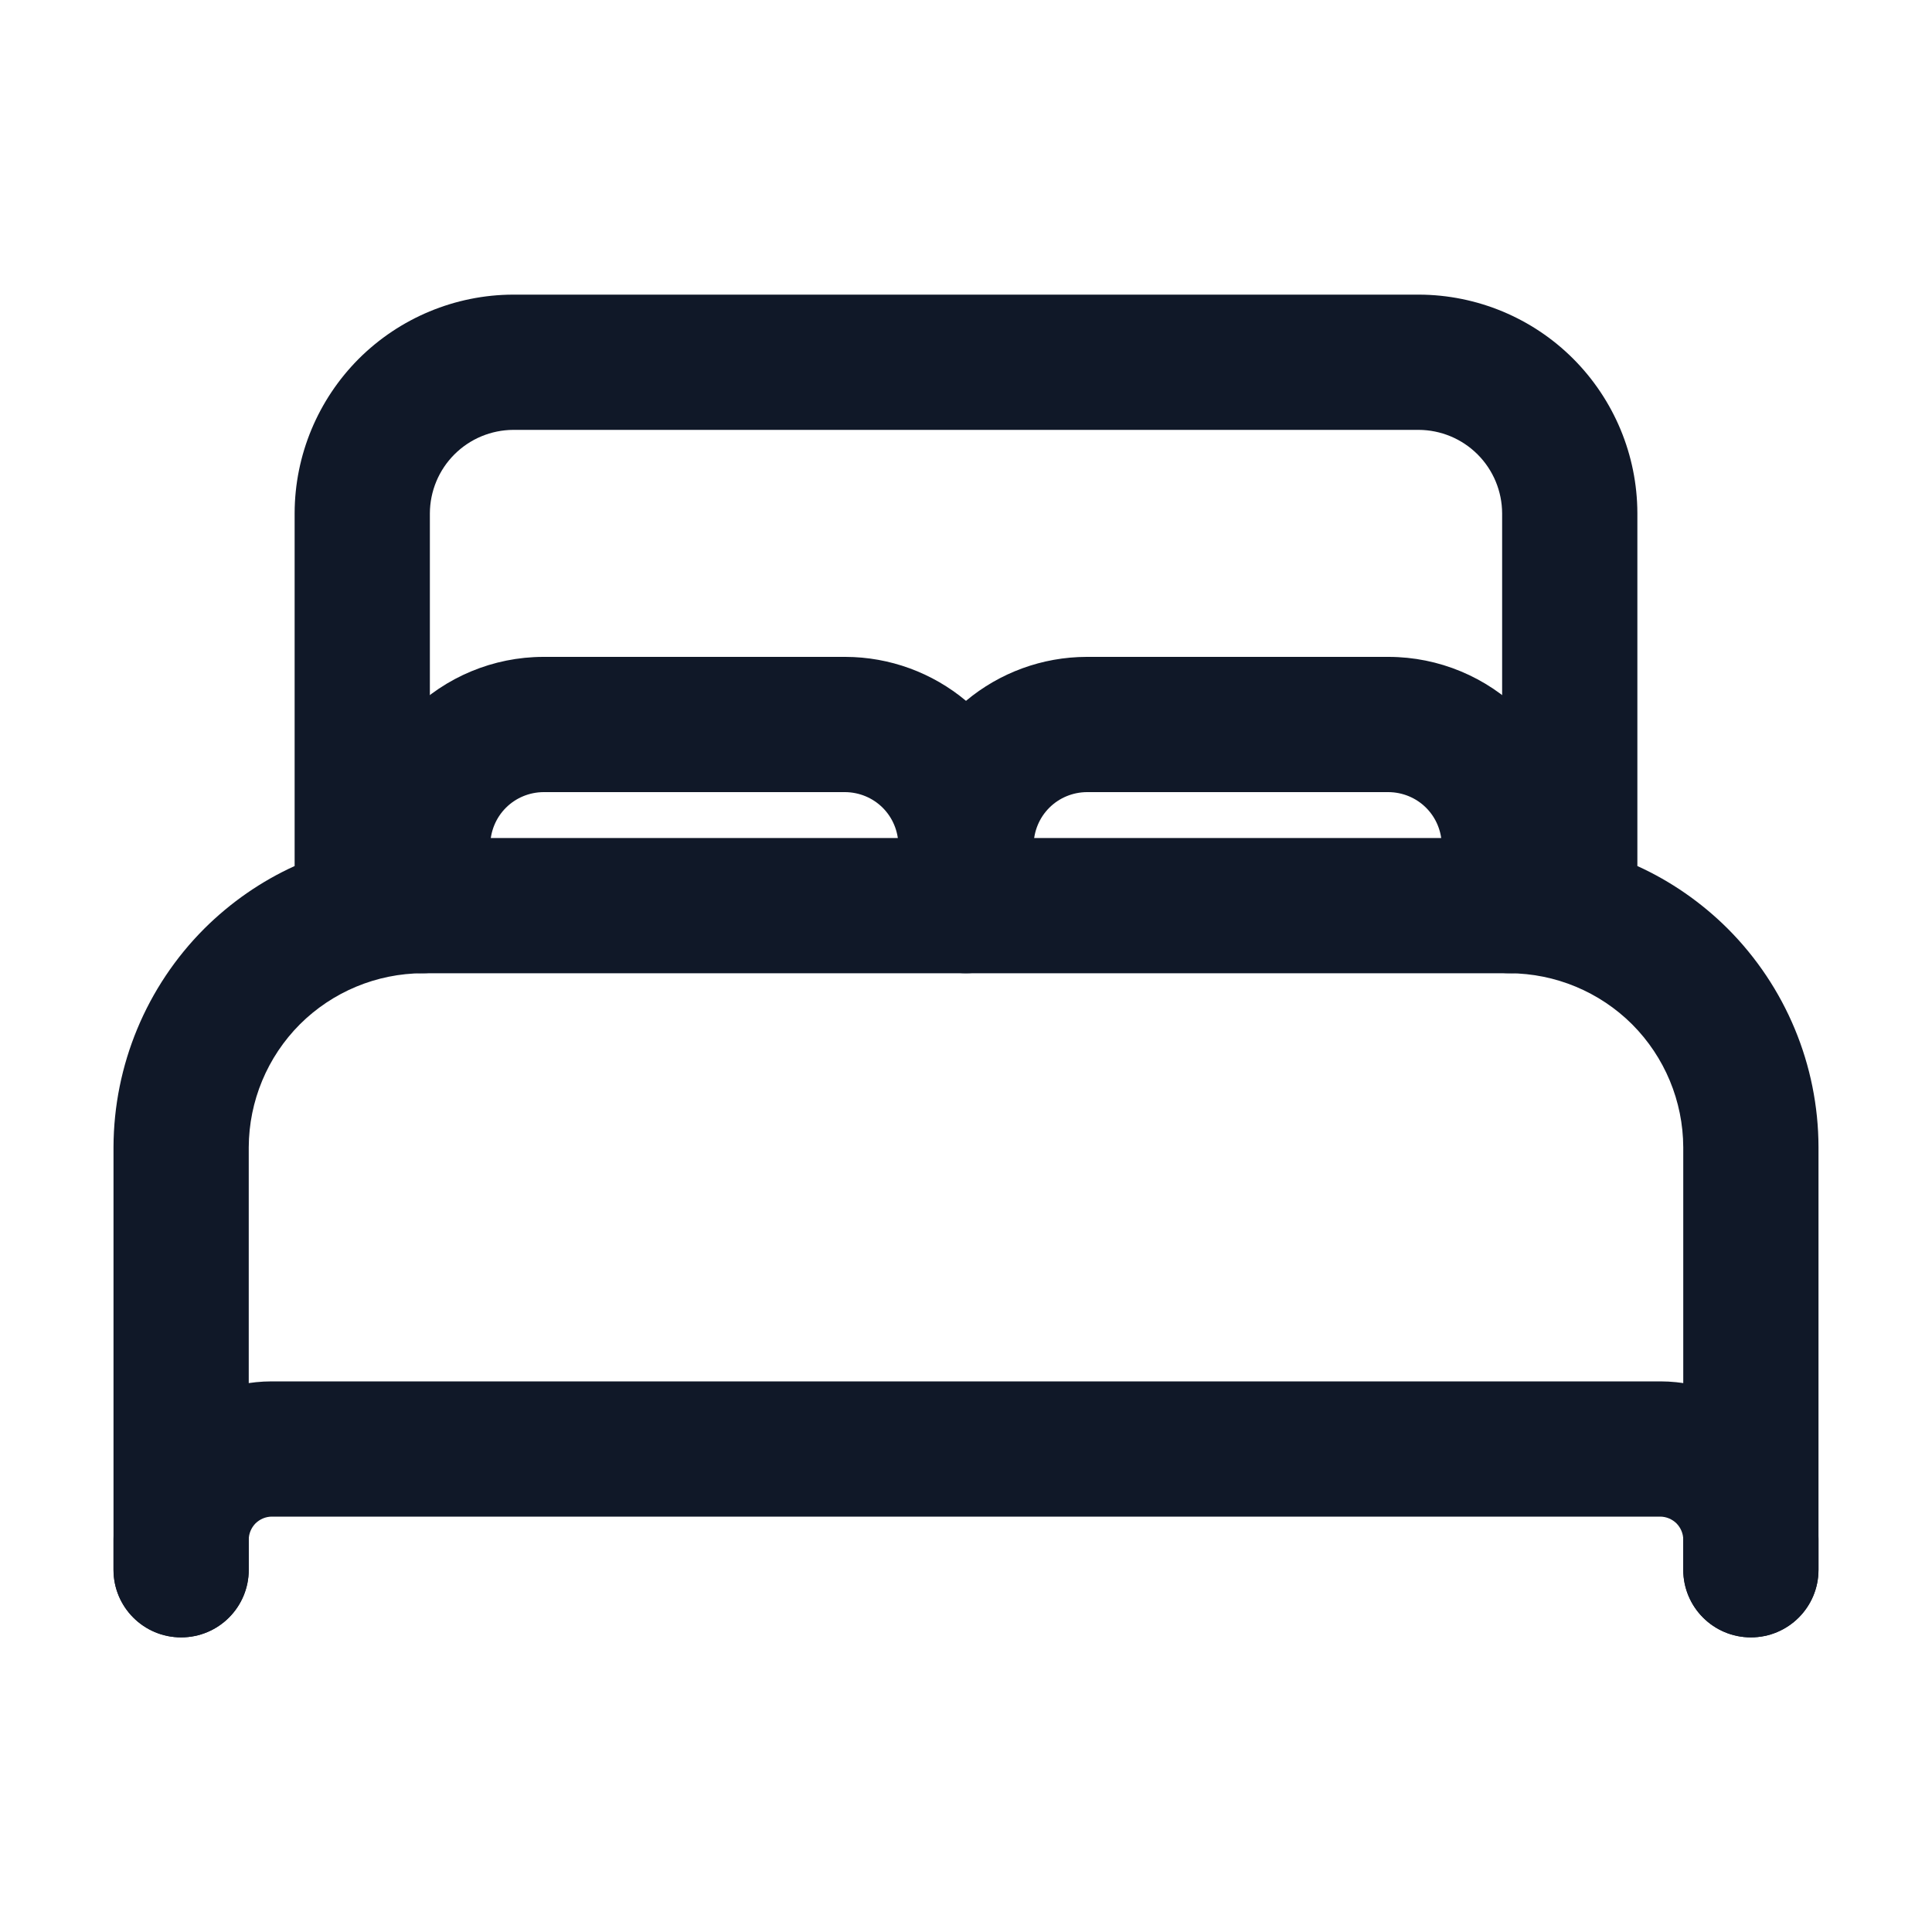 <svg width="20" height="20" viewBox="0 0 20 20" fill="none" xmlns="http://www.w3.org/2000/svg">
<path fill-rule="evenodd" clip-rule="evenodd" d="M5.31 3.05L5.313 3.05L14.69 3.05C15.289 3.052 15.863 3.291 16.286 3.714C16.709 4.138 16.948 4.711 16.95 5.31L16.95 5.313L16.95 8.965C17.295 9.122 17.612 9.341 17.886 9.614C18.485 10.214 18.823 11.026 18.825 11.873L18.825 11.875L18.825 16.25C18.825 16.637 18.512 16.95 18.125 16.95C17.738 16.95 17.425 16.637 17.425 16.25V11.876C17.423 11.399 17.233 10.942 16.896 10.604C16.558 10.267 16.101 10.077 15.624 10.075H4.376C3.899 10.077 3.442 10.267 3.104 10.604C2.767 10.942 2.577 11.399 2.575 11.876V16.25C2.575 16.637 2.262 16.95 1.875 16.95C1.488 16.95 1.175 16.637 1.175 16.25V11.875L1.175 11.873C1.178 11.026 1.515 10.214 2.114 9.614C2.388 9.341 2.705 9.122 3.05 8.965V5.31C3.052 4.711 3.291 4.138 3.714 3.714C4.138 3.291 4.712 3.052 5.31 3.05ZM15.55 8.675V5.314C15.549 5.085 15.458 4.866 15.296 4.704C15.134 4.542 14.915 4.451 14.686 4.45H5.314C5.085 4.451 4.866 4.542 4.704 4.704C4.542 4.866 4.451 5.085 4.45 5.314V8.675H15.55Z" fill="#101828"/>
<path fill-rule="evenodd" clip-rule="evenodd" d="M5.623 6.8L5.625 6.8L8.752 6.8C9.21 6.801 9.651 6.963 10 7.255C10.349 6.963 10.79 6.801 11.248 6.8L11.25 6.8L14.377 6.8C14.893 6.801 15.388 7.007 15.753 7.372C16.118 7.737 16.324 8.232 16.325 8.748L16.325 8.75L16.325 9.375C16.325 9.762 16.012 10.075 15.625 10.075C15.238 10.075 14.925 9.762 14.925 9.375V8.751C14.924 8.605 14.866 8.465 14.763 8.362C14.66 8.259 14.52 8.201 14.374 8.2H11.251C11.105 8.201 10.965 8.259 10.862 8.362C10.759 8.465 10.701 8.605 10.7 8.751V9.375C10.7 9.762 10.387 10.075 10 10.075C9.613 10.075 9.3 9.762 9.3 9.375V8.751C9.299 8.605 9.241 8.465 9.138 8.362C9.035 8.259 8.895 8.201 8.749 8.2H5.626C5.48 8.201 5.34 8.259 5.237 8.362C5.134 8.465 5.076 8.605 5.075 8.751V9.375C5.075 9.762 4.762 10.075 4.375 10.075C3.988 10.075 3.675 9.762 3.675 9.375V8.748C3.676 8.232 3.882 7.737 4.247 7.372C4.612 7.007 5.107 6.801 5.623 6.8ZM2.811 14.3L2.813 14.3L17.19 14.3C17.623 14.301 18.038 14.474 18.345 14.78C18.651 15.087 18.824 15.502 18.825 15.935L18.825 15.938L18.825 16.25C18.825 16.637 18.512 16.95 18.125 16.95C17.738 16.95 17.425 16.637 17.425 16.25V15.939C17.425 15.876 17.399 15.815 17.355 15.77C17.31 15.726 17.249 15.7 17.186 15.7H2.814C2.751 15.7 2.69 15.726 2.645 15.77C2.601 15.815 2.575 15.876 2.575 15.939V16.25C2.575 16.637 2.262 16.95 1.875 16.95C1.488 16.95 1.175 16.637 1.175 16.25V15.938L1.175 15.935C1.176 15.502 1.349 15.087 1.655 14.78C1.962 14.474 2.377 14.301 2.811 14.3Z" fill="#101828"/>
</svg>
